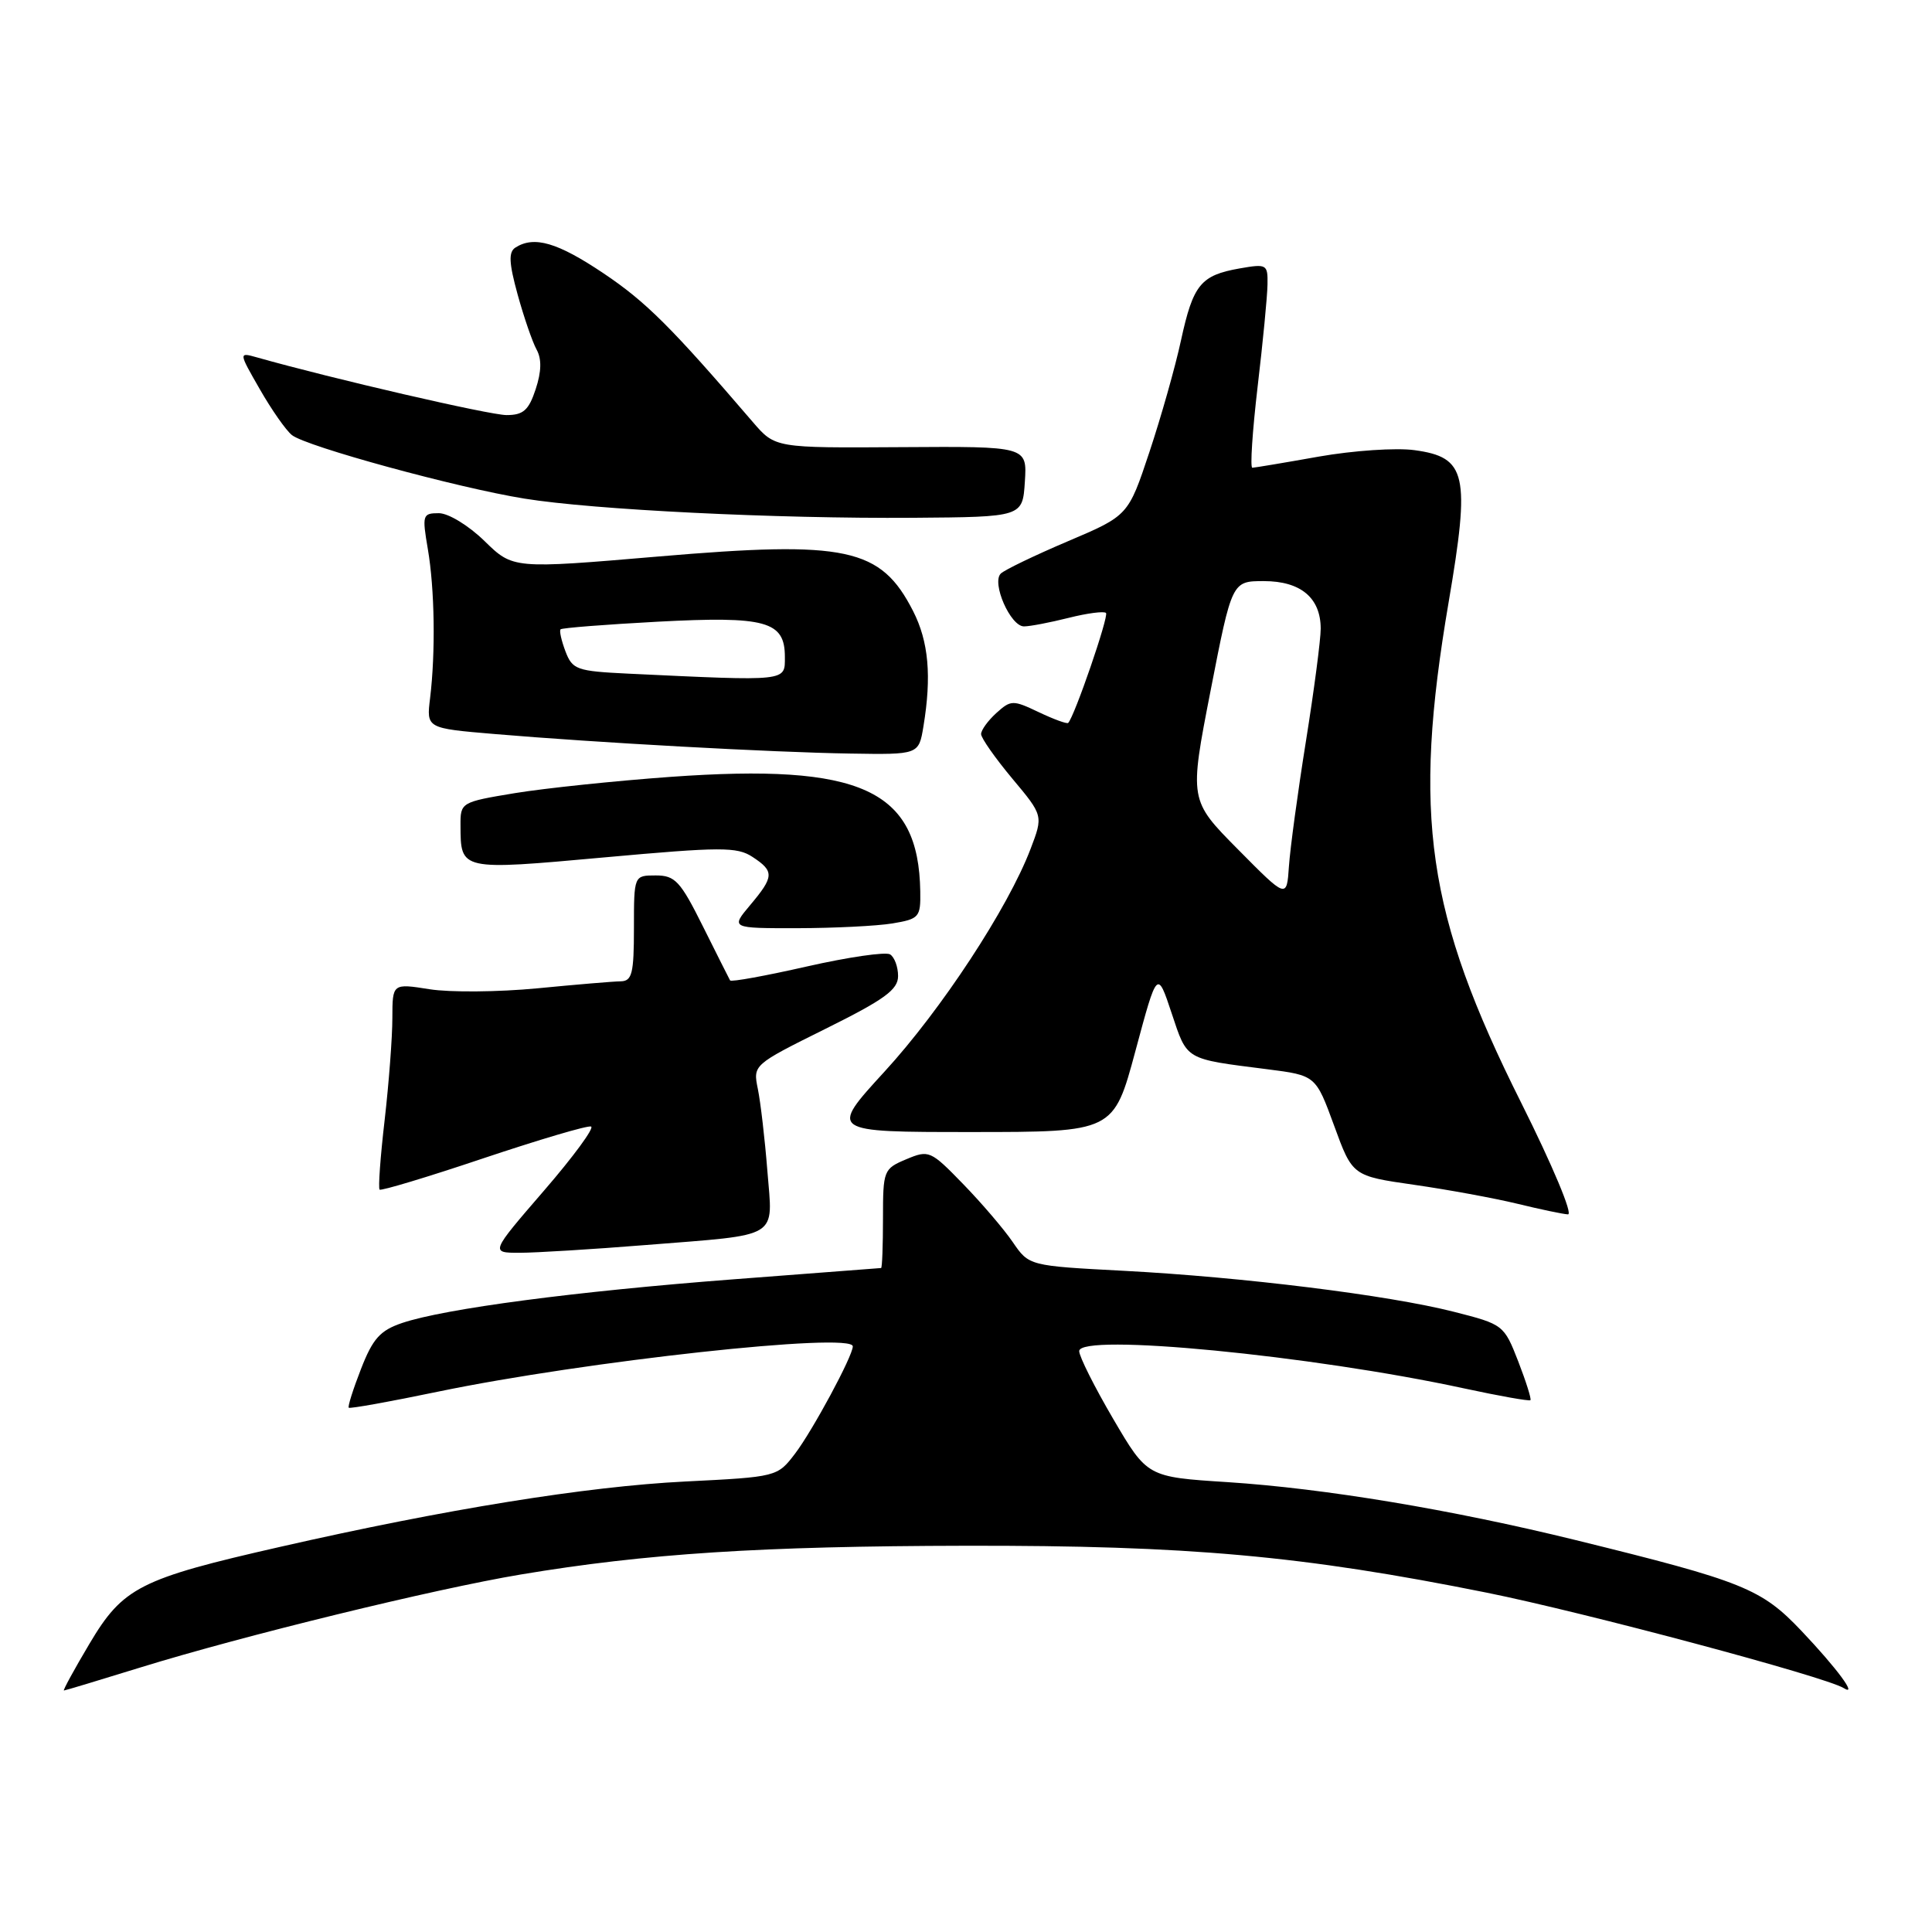 <?xml version="1.0" encoding="UTF-8" standalone="no"?>
<!DOCTYPE svg PUBLIC "-//W3C//DTD SVG 1.1//EN" "http://www.w3.org/Graphics/SVG/1.1/DTD/svg11.dtd" >
<svg xmlns="http://www.w3.org/2000/svg" xmlns:xlink="http://www.w3.org/1999/xlink" version="1.1" viewBox="0 0 256 256">
 <g >
 <path fill="currentColor"
d=" M 18.63 220.94 C 32.18 216.75 57.53 210.55 69.00 208.63 C 85.62 205.85 100.78 204.87 128.00 204.82 C 157.48 204.77 172.60 206.13 197.02 211.04 C 210.00 213.66 241.85 222.17 244.30 223.68 C 246.22 224.87 243.43 221.09 238.71 216.11 C 233.38 210.49 231.01 209.54 208.83 204.08 C 192.30 200.02 175.54 197.23 162.65 196.39 C 152.02 195.71 152.02 195.71 147.51 188.02 C 145.03 183.79 143.00 179.74 143.00 179.03 C 143.00 176.61 173.77 179.59 194.00 183.97 C 198.68 184.98 202.63 185.68 202.79 185.53 C 202.94 185.38 202.21 183.07 201.17 180.38 C 199.29 175.56 199.19 175.48 192.65 173.82 C 183.98 171.61 164.66 169.22 148.93 168.39 C 136.35 167.73 136.35 167.73 134.20 164.59 C 133.02 162.86 130.05 159.39 127.61 156.88 C 123.30 152.44 123.08 152.35 120.08 153.61 C 117.08 154.87 117.00 155.08 117.00 161.45 C 117.00 165.05 116.89 168.01 116.75 168.02 C 116.61 168.03 107.78 168.71 97.13 169.52 C 76.21 171.12 58.94 173.40 53.29 175.30 C 50.37 176.29 49.40 177.37 47.84 181.38 C 46.79 184.07 46.06 186.38 46.21 186.53 C 46.37 186.68 51.67 185.73 58.00 184.41 C 77.56 180.35 113.00 176.48 113.00 178.40 C 113.00 179.68 107.69 189.53 105.36 192.60 C 103.00 195.69 102.98 195.70 90.75 196.31 C 77.74 196.96 59.01 199.98 37.15 204.96 C 18.50 209.20 16.30 210.32 11.84 217.83 C 9.82 221.23 8.31 224.00 8.47 224.00 C 8.62 224.00 13.20 222.62 18.63 220.94 Z  M 85.60 164.97 C 103.61 163.53 102.40 164.27 101.68 155.14 C 101.35 150.94 100.78 146.06 100.42 144.30 C 99.77 141.10 99.77 141.10 109.39 136.32 C 117.21 132.44 119.00 131.14 119.00 129.33 C 119.00 128.11 118.52 126.82 117.94 126.46 C 117.36 126.10 112.40 126.82 106.93 128.06 C 101.46 129.30 96.88 130.14 96.74 129.91 C 96.61 129.68 94.99 126.46 93.14 122.75 C 90.15 116.75 89.46 116.00 86.89 116.00 C 84.00 116.00 84.00 116.00 84.00 123.00 C 84.00 128.99 83.75 130.00 82.25 130.03 C 81.29 130.04 76.31 130.46 71.18 130.96 C 66.05 131.45 59.64 131.51 56.93 131.08 C 52.00 130.30 52.00 130.30 51.99 134.90 C 51.99 137.43 51.53 143.50 50.97 148.39 C 50.40 153.28 50.10 157.44 50.30 157.63 C 50.49 157.82 56.68 155.96 64.05 153.48 C 71.43 151.01 77.84 149.11 78.32 149.27 C 78.79 149.43 75.98 153.26 72.07 157.78 C 64.97 166.00 64.97 166.00 68.84 166.00 C 70.97 166.00 78.51 165.54 85.60 164.97 Z  M 201.56 146.11 C 189.03 121.10 187.14 108.05 191.95 79.80 C 194.84 62.85 194.33 60.59 187.44 59.65 C 185.01 59.31 179.30 59.70 174.76 60.50 C 170.22 61.31 166.25 61.97 165.94 61.98 C 165.63 61.99 165.95 57.16 166.64 51.25 C 167.34 45.34 167.93 39.24 167.95 37.70 C 168.00 35.02 167.85 34.94 164.25 35.57 C 159.10 36.48 158.10 37.70 156.49 45.09 C 155.73 48.62 153.84 55.28 152.30 59.91 C 149.50 68.32 149.50 68.32 141.50 71.72 C 137.10 73.59 133.10 75.52 132.61 76.00 C 131.36 77.23 133.89 83.00 135.68 83.00 C 136.47 83.00 139.13 82.49 141.60 81.87 C 144.06 81.25 146.29 80.96 146.55 81.22 C 146.96 81.62 142.37 94.96 141.54 95.79 C 141.38 95.95 139.63 95.31 137.65 94.37 C 134.21 92.73 133.95 92.74 132.02 94.48 C 130.91 95.49 130.00 96.74 130.00 97.27 C 130.00 97.79 131.86 100.44 134.12 103.15 C 138.24 108.07 138.24 108.07 136.55 112.50 C 133.57 120.32 124.72 133.81 117.18 142.02 C 109.87 150.00 109.87 150.00 128.71 150.00 C 147.56 150.00 147.56 150.00 150.45 139.26 C 153.34 128.51 153.34 128.51 155.25 134.26 C 157.35 140.54 156.91 140.28 167.92 141.68 C 174.34 142.50 174.34 142.50 176.78 149.16 C 179.21 155.82 179.21 155.82 187.36 156.99 C 191.84 157.63 197.97 158.76 201.00 159.49 C 204.03 160.23 207.07 160.87 207.76 160.91 C 208.46 160.96 205.72 154.43 201.56 146.11 Z  M 118.25 122.36 C 121.79 121.77 122.00 121.54 121.94 118.12 C 121.73 104.62 114.13 101.13 88.84 102.94 C 81.50 103.47 72.24 104.44 68.25 105.09 C 61.06 106.28 61.00 106.32 61.02 109.40 C 61.04 115.36 60.97 115.34 80.07 113.61 C 95.52 112.21 97.66 112.20 99.70 113.54 C 102.62 115.45 102.58 116.15 99.41 119.92 C 96.82 123.00 96.82 123.00 105.66 122.99 C 110.52 122.98 116.19 122.70 118.25 122.36 Z  M 122.36 96.25 C 123.46 89.60 123.05 85.01 120.99 80.97 C 116.70 72.57 112.20 71.61 87.24 73.74 C 67.98 75.38 67.98 75.38 64.20 71.69 C 62.09 69.63 59.41 68.00 58.15 68.00 C 55.99 68.00 55.92 68.24 56.69 72.75 C 57.60 78.06 57.72 86.46 56.99 92.50 C 56.50 96.50 56.50 96.50 65.50 97.26 C 79.04 98.41 102.35 99.69 112.62 99.85 C 121.74 100.00 121.74 100.00 122.36 96.25 Z  M 135.80 63.82 C 136.10 59.14 136.10 59.14 119.41 59.25 C 102.71 59.36 102.71 59.36 99.76 55.93 C 88.95 43.33 85.59 39.99 79.99 36.23 C 73.87 32.12 70.78 31.22 68.30 32.80 C 67.37 33.39 67.43 34.82 68.59 39.03 C 69.42 42.04 70.55 45.32 71.10 46.32 C 71.79 47.57 71.75 49.23 70.98 51.57 C 70.06 54.36 69.34 55.00 67.12 55.00 C 64.89 55.00 44.03 50.18 34.06 47.36 C 31.61 46.67 31.61 46.67 34.43 51.58 C 35.98 54.29 37.89 57.02 38.68 57.65 C 40.56 59.16 60.57 64.63 69.50 66.07 C 78.64 67.55 102.77 68.74 121.00 68.61 C 135.50 68.50 135.50 68.50 135.80 63.82 Z  M 164.04 112.55 C 157.58 106.03 157.58 106.03 160.41 91.51 C 163.24 77.00 163.24 77.00 167.47 77.00 C 172.35 77.00 175.00 79.22 175.00 83.31 C 175.00 84.76 174.12 91.48 173.04 98.23 C 171.96 104.98 170.95 112.43 170.79 114.79 C 170.50 119.08 170.50 119.08 164.04 112.55 Z  M 83.21 89.26 C 76.42 88.93 75.85 88.73 74.93 86.32 C 74.39 84.89 74.09 83.57 74.28 83.39 C 74.46 83.20 80.24 82.75 87.11 82.38 C 101.50 81.62 104.00 82.30 104.00 87.04 C 104.00 90.32 104.53 90.27 83.21 89.26 Z "/>
</g>
</svg>
